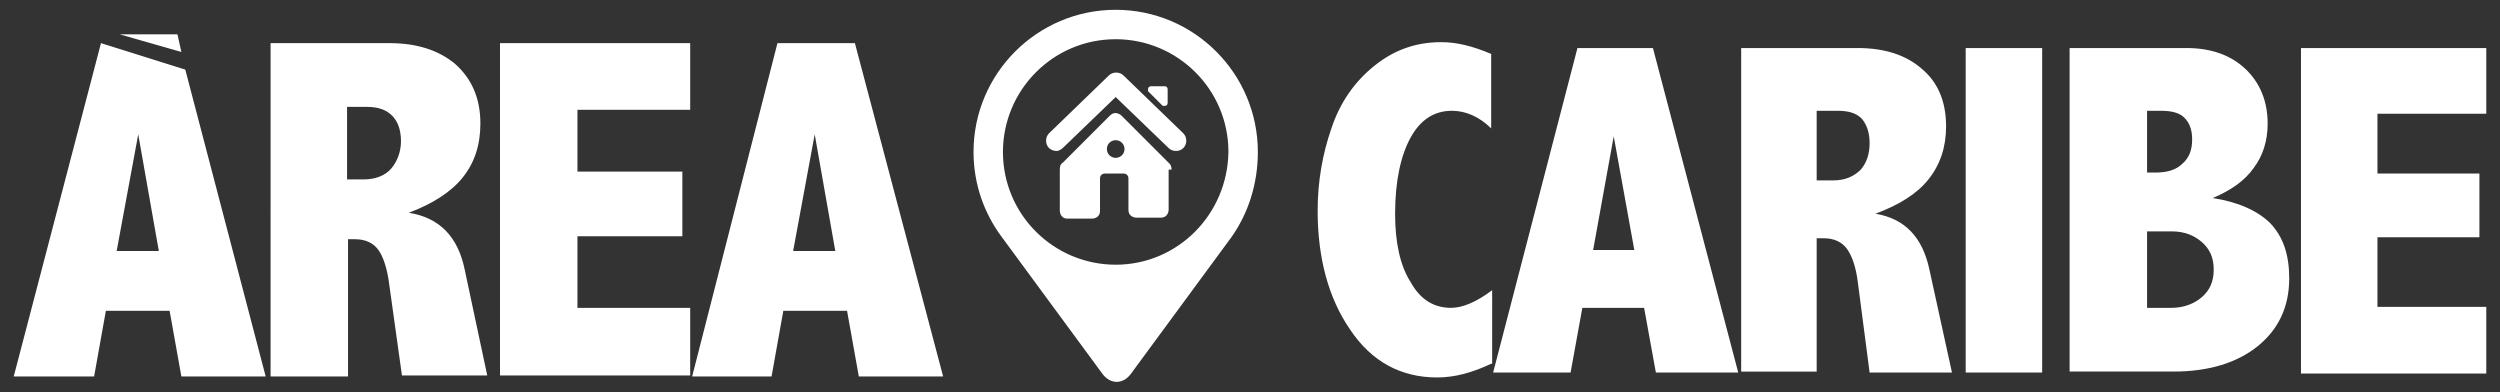 <?xml version="1.0" encoding="utf-8"?>
<!-- Generator: Adobe Illustrator 19.0.0, SVG Export Plug-In . SVG Version: 6.00 Build 0)  -->
<svg version="1.0" id="Capa_1" xmlns="http://www.w3.org/2000/svg" xmlns:xlink="http://www.w3.org/1999/xlink" x="0px" y="0px"
	 viewBox="0 0 255 40" style="enable-background:new 0 0 255 40;" xml:space="preserve">
<rect x="0" y="0" width="255" height="40" fill="#333333" stroke="none"/>
<path id="XMLID_26_" style="fill:#FFFFFF;" d="M119.1,10.5V9.1c0,0,0-0.3-0.3-0.3h-1.4c0,0-0.3,0-0.3,0.3v0.2l1.5,1.5h0.2
	C118.8,10.8,119.1,10.8,119.1,10.5 M108.4,15.1l5.4-5.2l5.4,5.2c0.4,0.4,1.1,0.4,1.5,0c0.4-0.4,0.4-1.1,0-1.5l-6.1-5.9
	c-0.4-0.4-1.1-0.4-1.5,0l-6.1,5.9c-0.4,0.4-0.4,1.1,0,1.5c0.2,0.2,0.5,0.3,0.8,0.3C107.9,15.4,108.2,15.3,108.4,15.1 M119.5,17.3
	c0-0.3-0.1-0.5-0.2-0.6l0,0l0,0c0,0,0,0-0.1-0.1l-4.8-4.8c0,0-0.6-0.6-1.2,0l-4.8,4.8c-0.2,0.1-0.3,0.3-0.3,0.7v4.2
	c0,0,0,0.8,0.8,0.8h2.5c0,0,0.8,0,0.8-0.8v-3.3c0-0.5,0.5-0.5,0.5-0.5h1.9c0.5,0,0.5,0.5,0.5,0.5v3.2c0,0.8,0.8,0.8,0.8,0.8h2.5
	c0.8,0,0.8-0.8,0.8-0.8V17.3z M114.7,15.2c0,0.5-0.4,0.9-0.9,0.9s-0.9-0.4-0.9-0.9s0.4-0.9,0.9-0.9S114.7,14.7,114.7,15.2 M113.8,27
	c-6.3,0-11.5-5.1-11.5-11.5c0-6.3,5.1-11.5,11.5-11.5c6.3,0,11.5,5.1,11.5,11.5C125.2,21.9,120.1,27,113.8,27 M128.3,15.5
	c0-8-6.5-14.5-14.5-14.5c-8,0-14.5,6.5-14.5,14.5c0,3.3,1.1,6.3,2.9,8.7h0l10.3,14c0.8,1,2,1,2.8,0l10.3-14h0
	C127.3,21.8,128.3,18.8,128.3,15.5 M18.5,5.3l-0.4-1.8h-5.9L18.5,5.3z M83.1,13.7l-2.2,11.9h4.3L83.1,13.7z M79.3,4.4h7.9l9,34h-8.6
	l-1.2-6.7h-6.5l-1.2,6.7h-8.1L79.3,4.4z M51,4.4h19.4v6.8H58.9v6.3h10.7v6.6H58.9v7.3h11.5v6.9H51V4.4z M35.4,11v7.3h1.7
	c1.2,0,2.2-0.4,2.8-1.1c0.6-0.7,1-1.7,1-2.8c0-1.1-0.3-2-0.9-2.6c-0.6-0.6-1.4-0.9-2.6-0.9H35.4z M27.5,4.4h12.2
	c2.8,0,5,0.7,6.7,2.1C48.1,8,49,10,49,12.6c0,2.2-0.6,4-1.8,5.5c-1.2,1.5-3.1,2.7-5.5,3.6c3.1,0.5,5,2.4,5.7,5.8l2.3,10.8h-8.7
	L39.7,29c-0.2-1.6-0.6-2.8-1.1-3.5c-0.5-0.7-1.3-1.1-2.4-1.1h-0.7v14h-7.9V4.4z M14.1,13.7l-2.2,11.9h4.3L14.1,13.7z M10.3,4.4
	l8.6,2.7l8.2,31.3h-8.6l-1.2-6.7h-6.5l-1.2,6.7H1.4L10.3,4.4z M234.7,4.9h18.9v6.7h-11.1v6.1h10.4v6.5h-10.4v7.1h11.1v6.8h-18.9V4.9
	z M219,23.7v7.7h2.5c1.2,0,2.3-0.4,3.1-1.1c0.8-0.7,1.2-1.6,1.2-2.8c0-1.2-0.4-2.1-1.2-2.8c-0.8-0.7-1.8-1.1-3.1-1.1H219z M219,11.3
	v6.3h0.9c1.2,0,2.1-0.3,2.7-0.9c0.7-0.6,1-1.4,1-2.5c0-1-0.3-1.7-0.8-2.2c-0.5-0.5-1.3-0.7-2.4-0.7H219z M229,7
	c1.5,1.4,2.3,3.3,2.3,5.6c0,1.8-0.5,3.3-1.4,4.5c-0.9,1.3-2.3,2.3-4.2,3.1c2.6,0.4,4.6,1.3,5.9,2.6c1.3,1.4,1.9,3.2,1.9,5.6
	c0,2.9-1.1,5.2-3.2,6.9c-2.1,1.7-5,2.6-8.6,2.6h-10.6V4.9H223C225.5,4.9,227.5,5.6,229,7 M200.5,4.9h7.8v33.1h-7.8V4.9z M185.3,11.3
	v7.1h1.7c1.2,0,2.1-0.4,2.8-1.1c0.6-0.7,0.9-1.6,0.9-2.7c0-1.1-0.3-1.9-0.8-2.5c-0.6-0.6-1.4-0.8-2.5-0.8H185.3z M177.6,4.9h11.9
	c2.7,0,4.9,0.7,6.5,2.1c1.7,1.4,2.5,3.4,2.5,5.9c0,2.1-0.6,3.9-1.8,5.4c-1.2,1.5-3,2.6-5.4,3.5c3,0.5,4.8,2.4,5.5,5.7l2.3,10.5h-8.4
	l-1.2-9.2c-0.2-1.6-0.6-2.7-1.1-3.4c-0.5-0.7-1.3-1.1-2.4-1.1h-0.7v13.6h-7.7V4.9z M164.6,13.9l-2.1,11.6h4.2L164.6,13.9z
	 M160.9,4.9h7.7l8.7,33.1h-8.4l-1.2-6.6h-6.3l-1.2,6.6h-7.9L160.9,4.9z M152.1,37.1c-1.9,0.9-3.7,1.4-5.5,1.4
	c-3.7,0-6.7-1.6-8.9-4.9c-2.2-3.2-3.3-7.3-3.3-12.1c0-3,0.5-5.8,1.4-8.4c0.9-2.7,2.4-4.8,4.4-6.4c2-1.6,4.2-2.4,6.8-2.4
	c1.6,0,3.2,0.4,5.1,1.2v7.6c-1.2-1.2-2.6-1.8-4-1.8c-1.8,0-3.2,0.9-4.2,2.7c-1,1.8-1.6,4.4-1.6,7.8c0,2.9,0.5,5.3,1.6,7
	c1,1.8,2.4,2.6,4.1,2.6c1.2,0,2.6-0.6,4.2-1.8V37.1z"/>
</svg>
